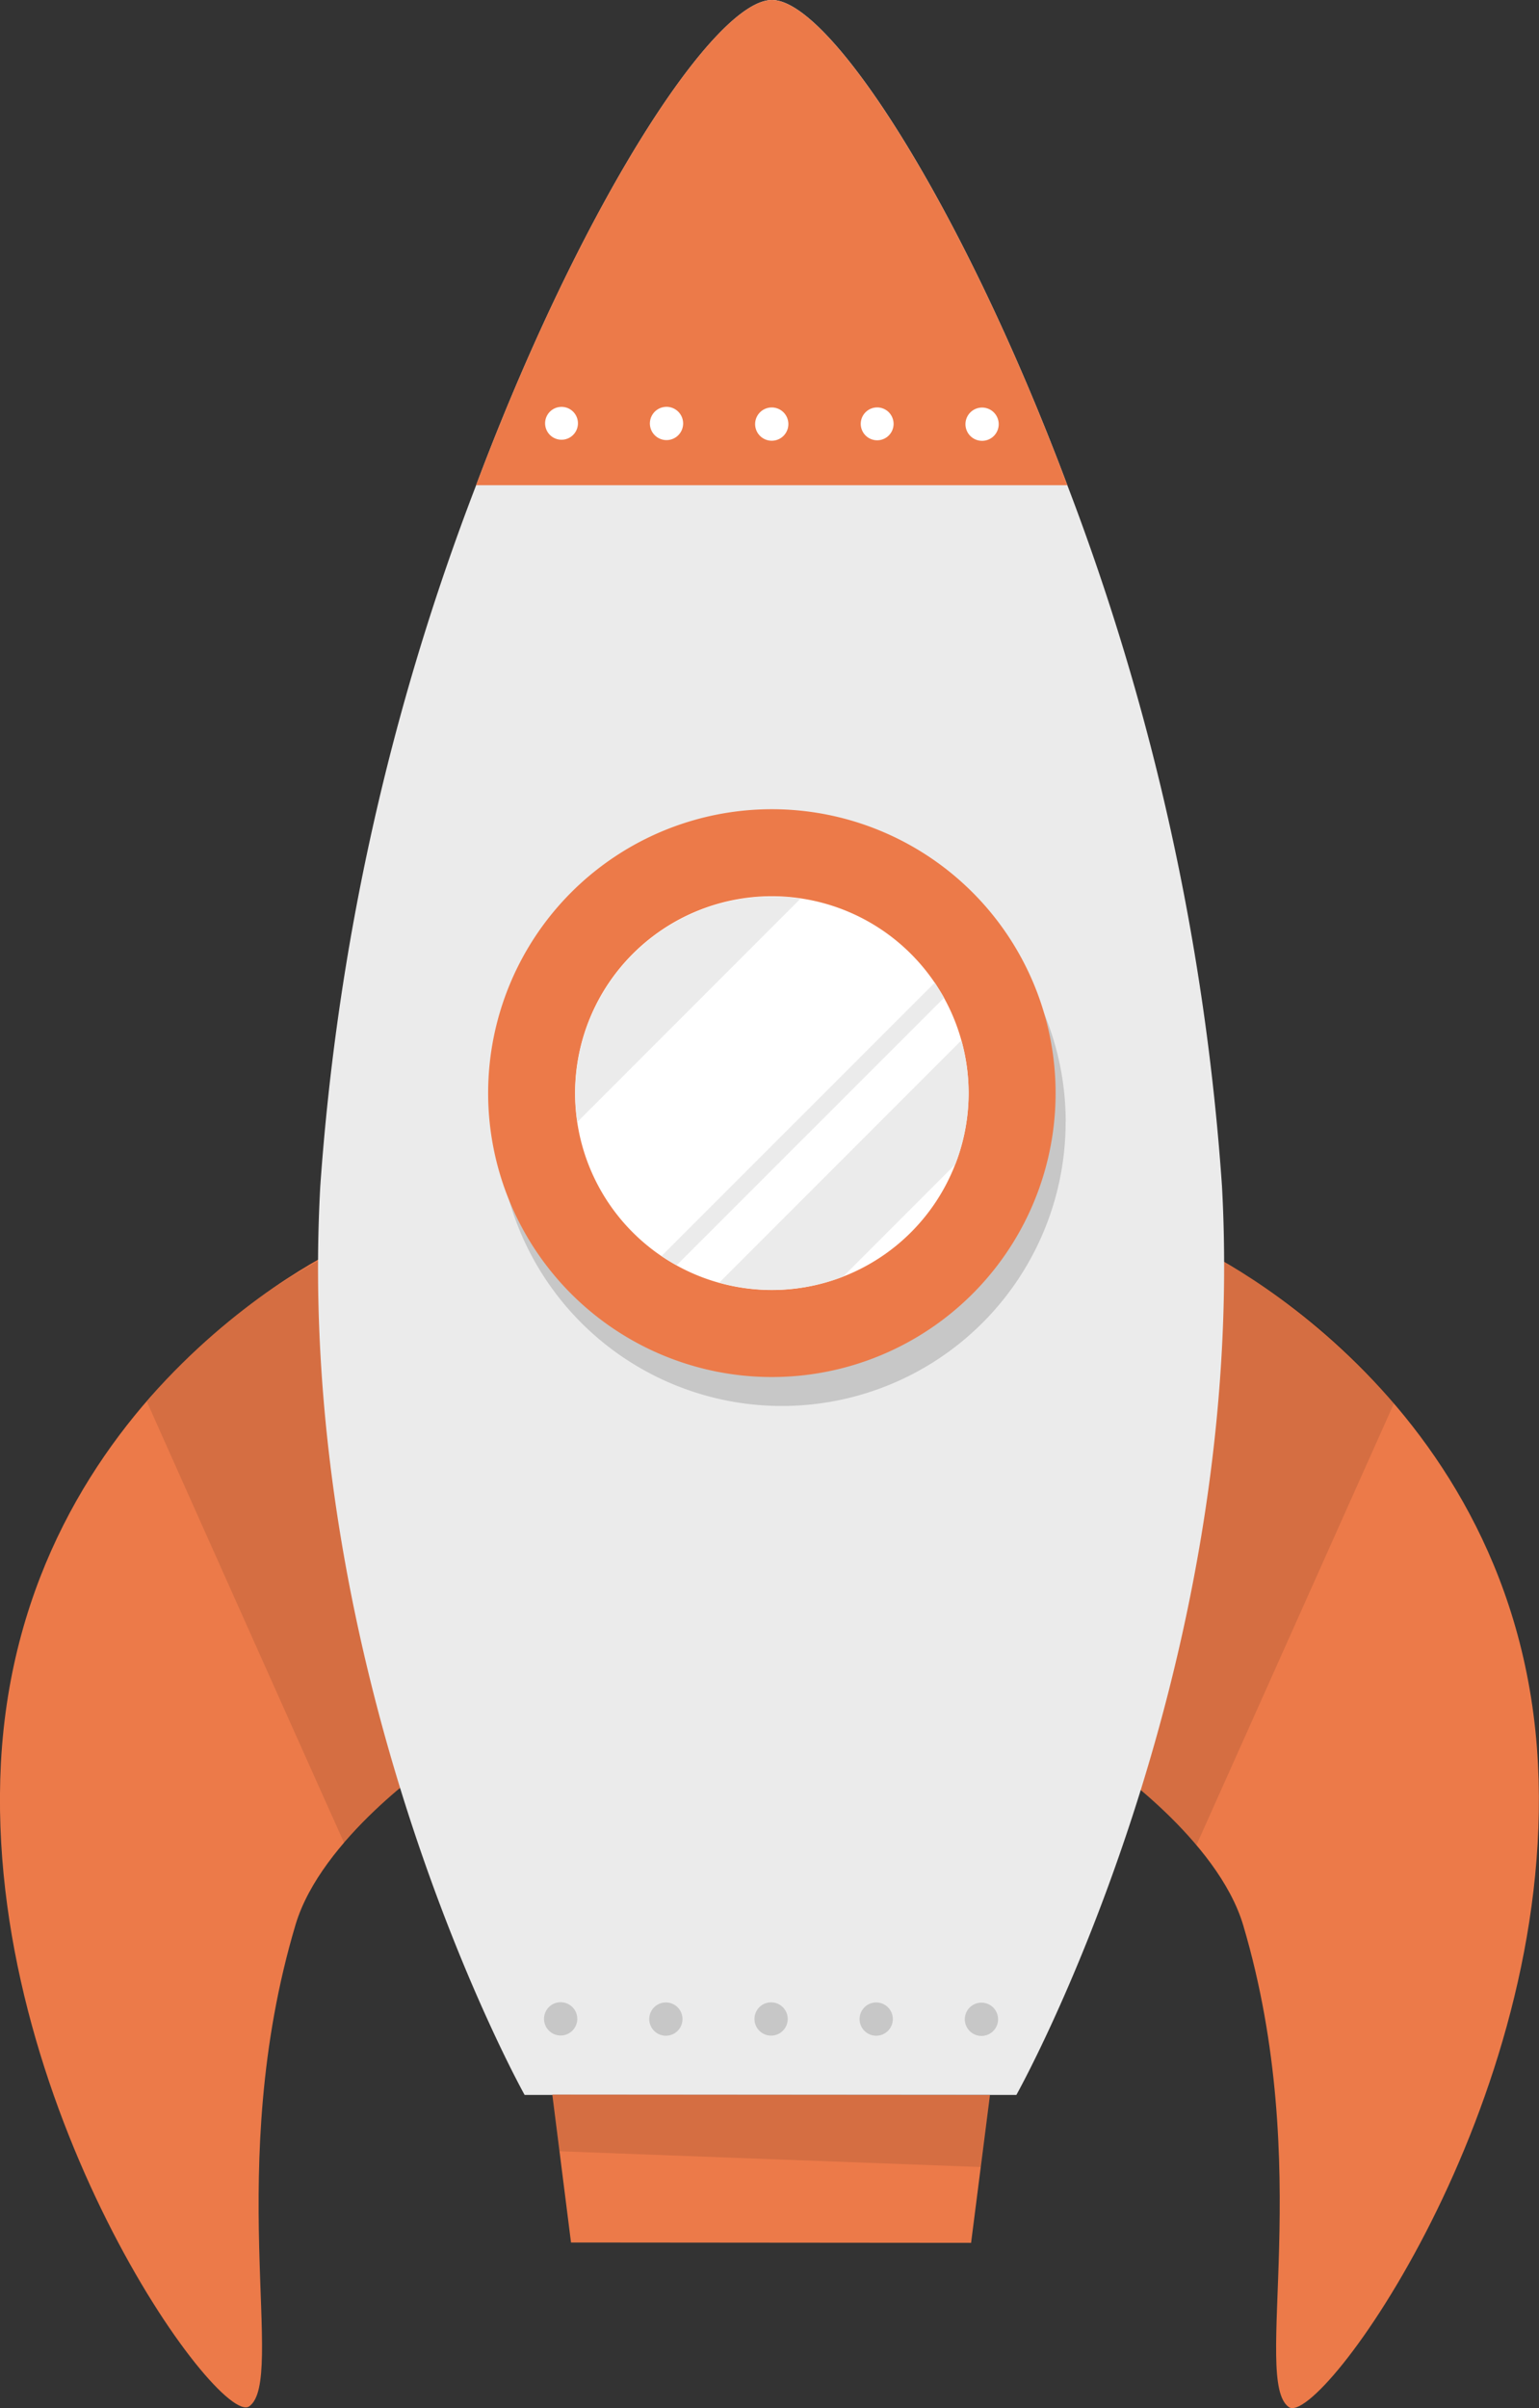 <svg xmlns="http://www.w3.org/2000/svg" width="74.991" height="117.262" viewBox="0 0 74.991 117.262">
  <rect x="0" y="0" width="74.991" height="117.262" fill="#333333" stroke="none"/>
  <g id="Group_8743" data-name="Group 8743" transform="translate(-1039.255 -2209)">
    <path id="Path_6451" data-name="Path 6451" d="M346.4,147.32c-.426,0-16.3,7.331-17.254,25.389-.862,16.6,10.612,32.362,12.1,31.316,1.814-1.278-1.273-11.617,2.256-23.449,1.252-4.207,6.721-7.92,6.721-7.92Z" transform="translate(710.153 2122.15)" fill="#ec7a49"/>
    <path id="Path_6452" data-name="Path 6452" d="M356.677,172.68a25.16,25.16,0,0,0-4.349,3.944c-2.361-5.259-6.768-15.119-9.618-21.5a29.068,29.068,0,0,1,10.144-7.751Z" transform="translate(703.701 2122.127)" opacity="0.1"/>
    <path id="Path_6453" data-name="Path 6453" d="M435.4,147.38c.426,0,16.3,7.362,17.217,25.41.841,16.6-10.659,32.347-12.142,31.3-1.809-1.278,1.288-11.617-2.219-23.454-1.246-4.207-6.71-7.925-6.71-7.925Z" transform="translate(661.58 2122.122)" fill="#ec7a49"/>
    <path id="Path_6454" data-name="Path 6454" d="M445.6,155.206c-2.877,6.431-7.289,16.3-9.624,21.508a25.17,25.17,0,0,0-4.423-4.007L435.4,147.37A29.1,29.1,0,0,1,445.6,155.206Z" transform="translate(661.58 2122.126)" opacity="0.1"/>
    <path id="Path_6455" data-name="Path 6455" d="M392.6,134.339H368.636s-11.291-20.188-9.955-44.258a117.959,117.959,0,0,1,7.594-34.124c5.2-13.825,11.632-23.633,14.419-23.628s9.2,9.818,14.388,23.628a118.242,118.242,0,0,1,7.536,34.135C403.922,114.161,392.6,134.339,392.6,134.339Z" transform="translate(696.181 2176.67)" fill="#ebebeb"/>
    <path id="Path_6456" data-name="Path 6456" d="M402.911,123.771A13.825,13.825,0,1,1,389.1,109.94a13.825,13.825,0,0,1,13.815,13.831Z" transform="translate(688.269 2139.873)" fill="#c7c7c7"/>
    <path id="Path_6457" data-name="Path 6457" d="M401.981,121.091a13.825,13.825,0,1,1-13.815-13.831A13.825,13.825,0,0,1,401.981,121.091Z" transform="translate(688.71 2141.144)" fill="#ec7a49"/>
    <path id="Path_6458" data-name="Path 6458" d="M401.563,124.907a9.587,9.587,0,1,1-9.587-9.587A9.587,9.587,0,0,1,401.563,124.907Z" transform="translate(684.888 2137.322)" fill="#fff"/>
    <path id="Path_6459" data-name="Path 6459" d="M407.9,131.231a9.546,9.546,0,0,1-.652,3.476l-5.464,5.464a9.587,9.587,0,0,1-6.037.294l11.8-11.8A9.561,9.561,0,0,1,407.9,131.231Z" transform="translate(678.554 2130.993)" fill="#ebebeb"/>
    <path id="Path_6460" data-name="Path 6460" d="M393.386,115.439,382.5,126.325a9.459,9.459,0,0,1-.105-1.4,9.581,9.581,0,0,1,11-9.466Z" transform="translate(684.888 2137.308)" fill="#ebebeb"/>
    <path id="Path_6461" data-name="Path 6461" d="M404.167,124.056l-13.031,13.026a7.686,7.686,0,0,1-.736-.452l13.315-13.31C403.862,123.557,404.02,123.8,404.167,124.056Z" transform="translate(681.09 2133.529)" fill="#ebebeb"/>
    <path id="Path_6462" data-name="Path 6462" d="M402.023,55.958H373.21c5.2-13.825,11.632-23.633,14.42-23.628S396.838,42.148,402.023,55.958Z" transform="translate(689.241 2176.67)" fill="#ec7a49"/>
    <path id="Path_6463" data-name="Path 6463" d="M381.2,70.826a.8.8,0,1,1-.228-.583A.8.8,0,0,1,381.2,70.826Z" transform="translate(686.216 2158.81)" fill="#fff"/>
    <path id="Path_6464" data-name="Path 6464" d="M390.94,70.826a.81.81,0,1,1-.23-.581.81.81,0,0,1,.23.581Z" transform="translate(681.602 2158.81)" fill="#fff"/>
    <path id="Path_6465" data-name="Path 6465" d="M400.69,70.855a.81.81,0,1,1-.8-.8A.81.81,0,0,1,400.69,70.855Z" transform="translate(676.98 2158.786)" fill="#fff"/>
    <path id="Path_6466" data-name="Path 6466" d="M410.44,70.86a.8.8,0,1,1-.236-.574A.81.81,0,0,1,410.44,70.86Z" transform="translate(672.357 2158.786)" fill="#fff"/>
    <path id="Path_6467" data-name="Path 6467" d="M420.18,70.865a.81.81,0,1,1-.8-.8A.81.81,0,0,1,420.18,70.865Z" transform="translate(667.739 2158.781)" fill="#fff"/>
    <path id="Path_6468" data-name="Path 6468" d="M381.13,218.54a.81.81,0,1,1-.8-.81A.81.81,0,0,1,381.13,218.54Z" transform="translate(686.254 2088.767)" fill="#c7c7c7"/>
    <path id="Path_6469" data-name="Path 6469" d="M390.88,218.545a.81.81,0,1,1-.81-.8.81.81,0,0,1,.81.8Z" transform="translate(681.631 2088.763)" fill="#c7c7c7"/>
    <path id="Path_6470" data-name="Path 6470" d="M400.63,218.55a.81.81,0,1,1-.81-.81.81.81,0,0,1,.81.81Z" transform="translate(677.008 2088.763)" fill="#c7c7c7"/>
    <path id="Path_6471" data-name="Path 6471" d="M410.37,218.56a.81.81,0,1,1-.8-.81A.81.81,0,0,1,410.37,218.56Z" transform="translate(672.39 2088.758)" fill="#c7c7c7"/>
    <path id="Path_6472" data-name="Path 6472" d="M420.12,218.565a.81.81,0,1,1-.8-.8A.81.81,0,0,1,420.12,218.565Z" transform="translate(667.768 2088.753)" fill="#c7c7c7"/>
    <path id="Path_6473" data-name="Path 6473" d="M400.684,233.5l-19.494-.016-.91-7.2,21.324.016Z" transform="translate(685.889 2084.714)" fill="#ec7a49"/>
    <path id="Path_6474" data-name="Path 6474" d="M401.609,226.3l-.452,3.508-20.525-.768-.342-2.756Z" transform="translate(685.884 2084.714)" opacity="0.1"/>
  </g>
</svg>
